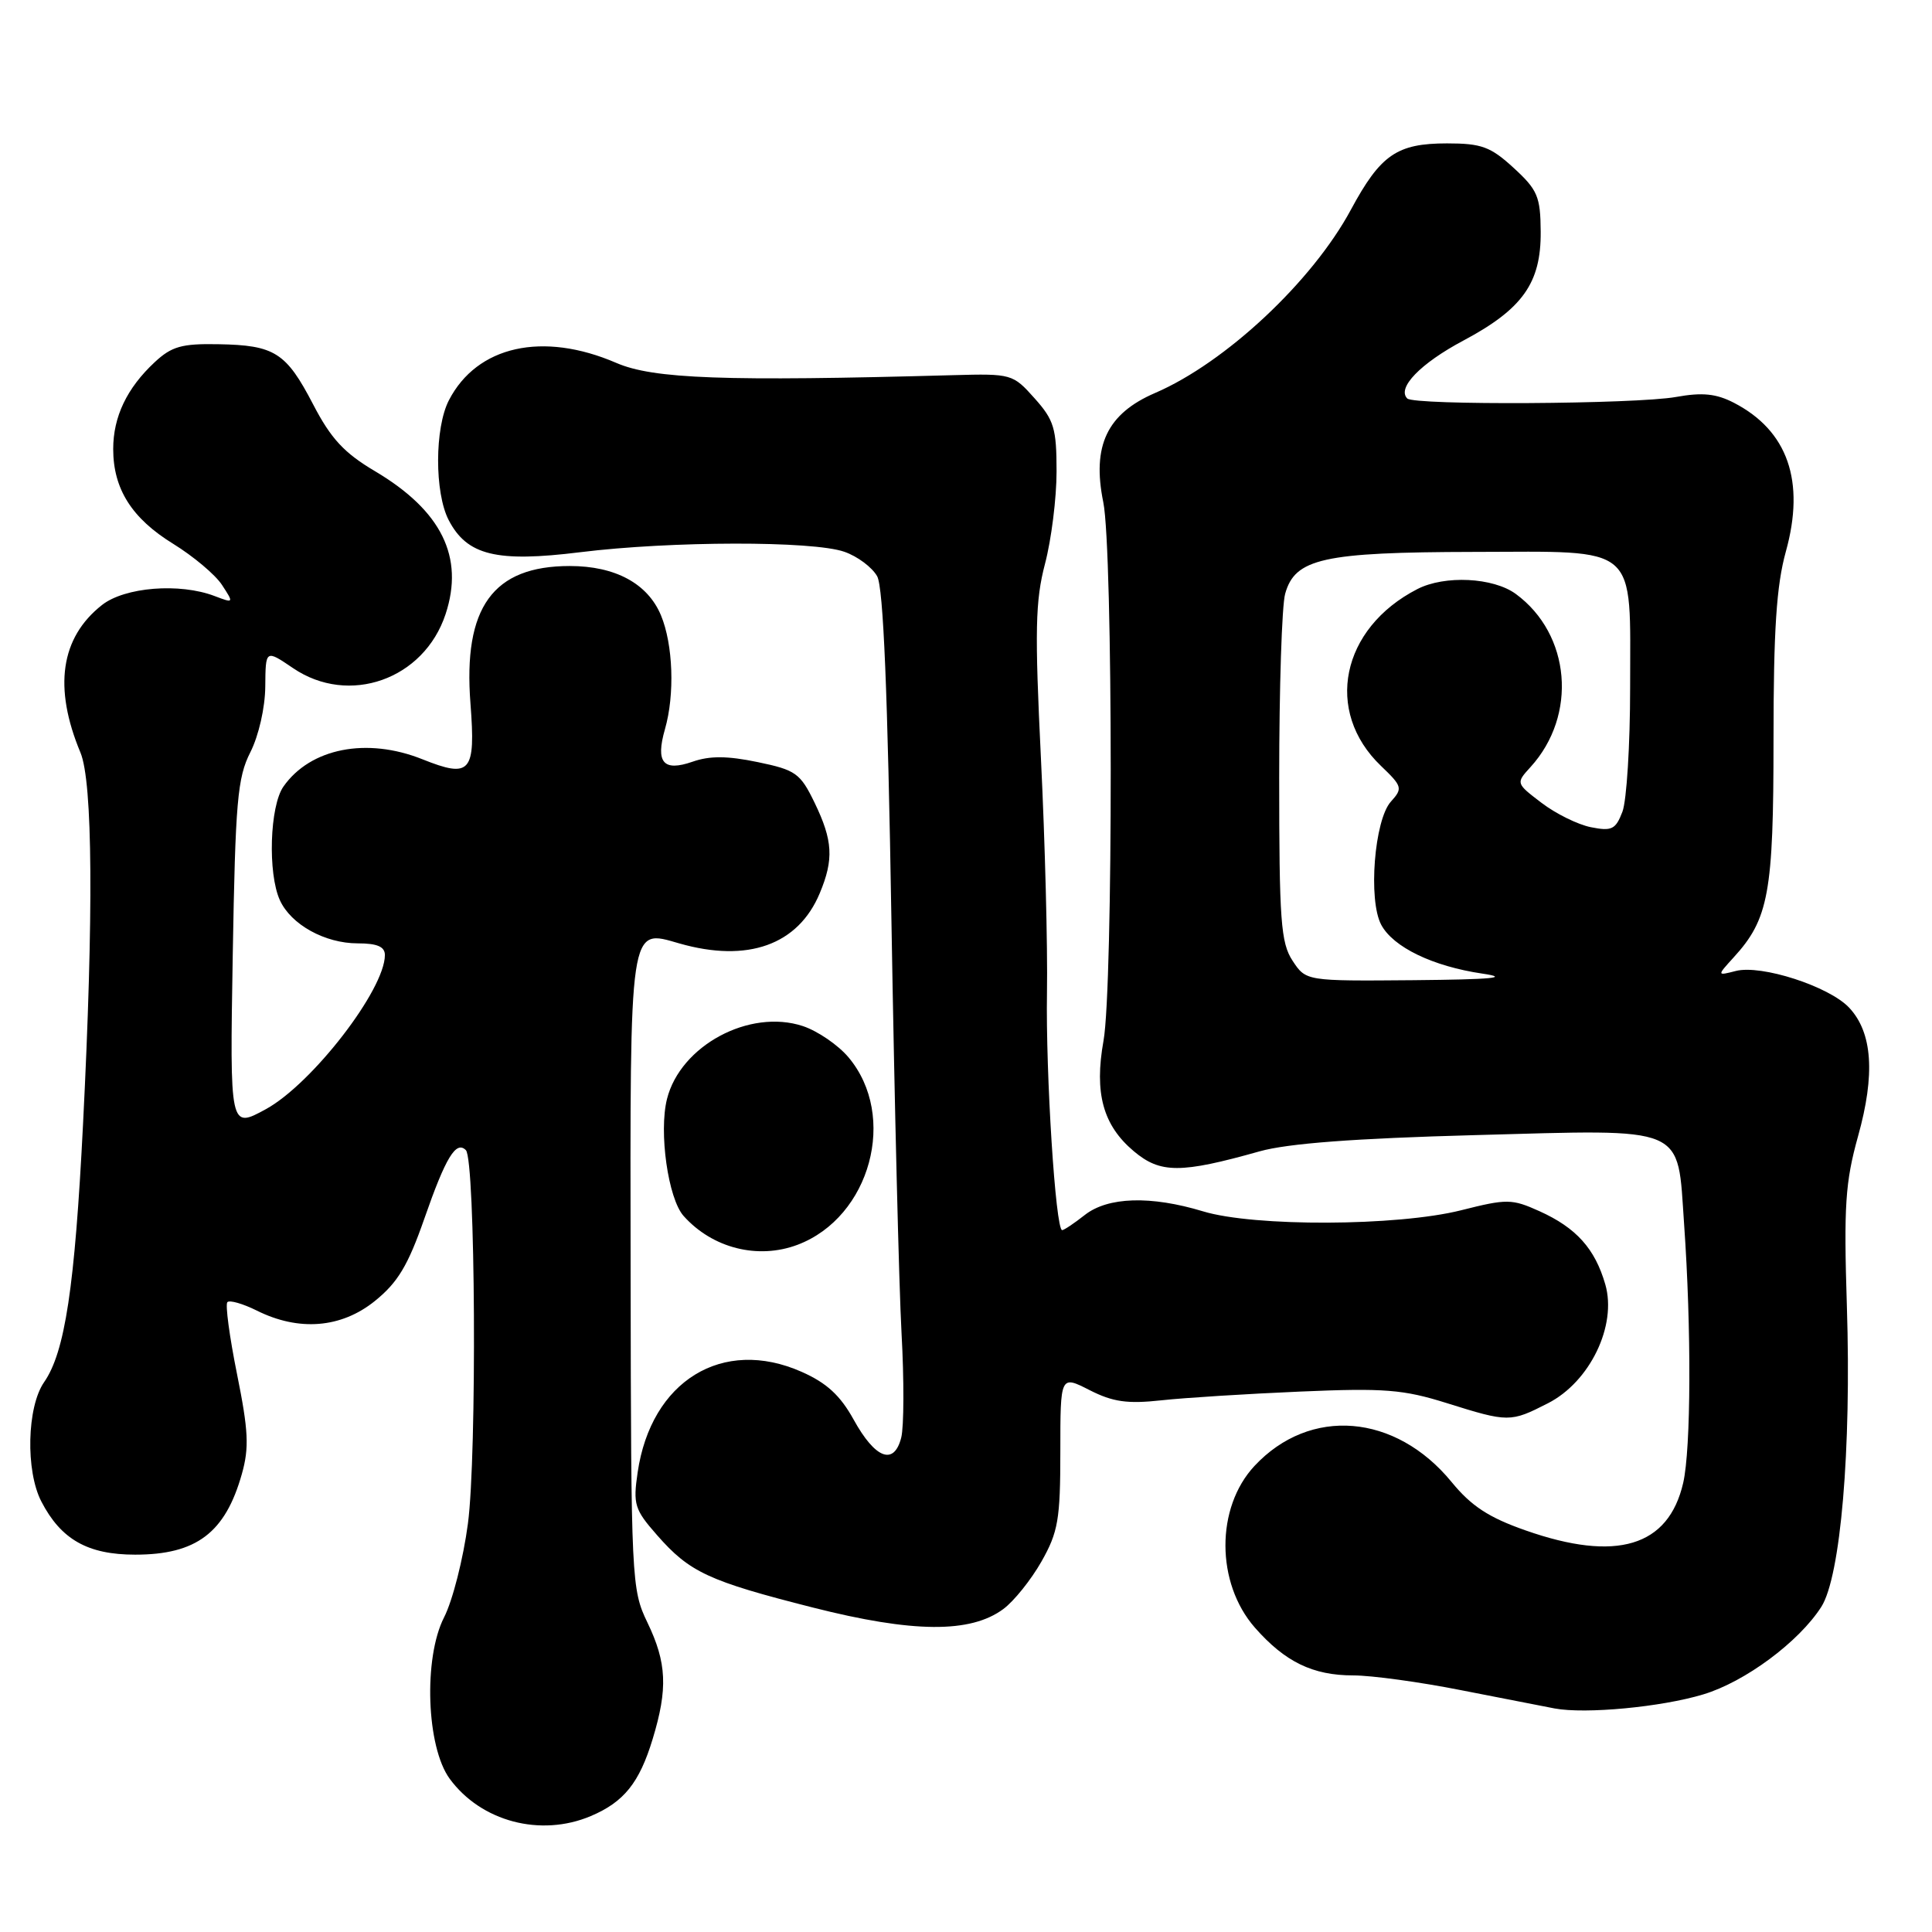<?xml version="1.0" encoding="UTF-8" standalone="no"?>
<!DOCTYPE svg PUBLIC "-//W3C//DTD SVG 1.1//EN" "http://www.w3.org/Graphics/SVG/1.1/DTD/svg11.dtd" >
<svg xmlns="http://www.w3.org/2000/svg" xmlns:xlink="http://www.w3.org/1999/xlink" version="1.1" viewBox="0 0 256 256">
 <g >
 <path fill="currentColor"
d=" M 78.28 240.64 C 82.68 238.78 84.72 236.23 86.48 230.43 C 88.51 223.76 88.35 220.32 85.79 215.00 C 83.67 210.61 83.62 209.46 83.56 168.79 C 83.49 122.03 83.34 123.09 90.02 125.01 C 99.07 127.60 105.76 125.21 108.62 118.36 C 110.50 113.87 110.36 111.37 107.94 106.37 C 106.04 102.45 105.45 102.03 100.39 100.98 C 96.39 100.15 94.05 100.13 91.77 100.93 C 87.89 102.28 86.84 101.05 88.11 96.62 C 89.43 92.03 89.19 85.40 87.58 81.53 C 85.82 77.32 81.53 75.00 75.50 75.00 C 65.31 75.00 61.35 80.48 62.34 93.23 C 63.04 102.38 62.36 103.16 55.98 100.61 C 48.61 97.66 41.13 99.13 37.56 104.22 C 35.74 106.81 35.46 115.73 37.09 119.29 C 38.56 122.51 43.05 125.00 47.40 125.00 C 49.99 125.00 51.00 125.44 51.00 126.55 C 51.00 131.13 41.35 143.62 35.23 146.97 C 30.45 149.58 30.45 149.58 30.84 126.54 C 31.19 106.19 31.46 103.05 33.17 99.68 C 34.28 97.49 35.13 93.76 35.15 90.96 C 35.19 86.06 35.19 86.06 38.83 88.53 C 46.23 93.56 56.18 90.04 59.04 81.38 C 61.54 73.81 58.50 67.66 49.68 62.43 C 45.62 60.03 43.85 58.13 41.50 53.60 C 37.91 46.70 36.41 45.74 28.92 45.61 C 24.08 45.52 22.74 45.90 20.49 48.00 C 16.81 51.43 15.00 55.23 15.00 59.50 C 15.00 64.79 17.47 68.69 22.95 72.06 C 25.62 73.71 28.53 76.15 29.41 77.50 C 31.00 79.93 30.99 79.95 28.44 78.98 C 23.80 77.21 16.53 77.79 13.51 80.17 C 8.02 84.49 7.06 91.10 10.66 99.72 C 12.29 103.62 12.41 121.15 11.00 149.00 C 9.91 170.56 8.61 179.17 5.84 183.15 C 3.57 186.43 3.37 194.89 5.48 198.96 C 8.08 203.99 11.63 206.00 17.91 206.00 C 26.02 206.00 29.85 203.11 32.05 195.30 C 33.03 191.82 32.92 189.57 31.41 182.09 C 30.41 177.13 29.83 172.83 30.13 172.54 C 30.43 172.24 32.17 172.74 34.01 173.65 C 39.59 176.44 45.20 175.99 49.66 172.40 C 52.71 169.94 54.06 167.69 56.23 161.47 C 59.06 153.34 60.43 151.10 61.73 152.40 C 63.00 153.66 63.21 192.83 62.00 201.90 C 61.39 206.52 59.97 212.11 58.84 214.31 C 56.09 219.70 56.50 231.49 59.59 235.70 C 63.75 241.37 71.63 243.45 78.28 240.64 Z  M 225.68 224.52 C 231.22 222.86 238.35 217.57 241.33 212.92 C 243.89 208.91 245.33 192.07 244.72 173.06 C 244.30 159.76 244.51 156.64 246.20 150.56 C 248.50 142.34 248.11 136.81 245.02 133.52 C 242.37 130.70 233.38 127.79 230.00 128.66 C 227.50 129.30 227.50 129.30 229.70 126.88 C 234.37 121.78 235.00 118.32 235.00 98.02 C 235.00 83.46 235.39 77.58 236.63 73.10 C 239.23 63.76 236.89 57.06 229.75 53.37 C 227.40 52.16 225.57 51.97 222.08 52.60 C 216.72 53.56 187.39 53.73 186.47 52.80 C 185.07 51.41 188.21 48.16 193.90 45.13 C 201.75 40.95 204.20 37.50 204.15 30.71 C 204.12 26.04 203.74 25.16 200.57 22.25 C 197.51 19.44 196.31 19.00 191.74 19.00 C 185.10 19.00 182.93 20.50 179.01 27.77 C 173.89 37.29 162.39 48.05 153.06 52.07 C 146.69 54.81 144.67 59.07 146.19 66.54 C 147.49 72.88 147.51 130.75 146.22 137.91 C 144.98 144.83 146.15 149.11 150.23 152.54 C 153.75 155.50 156.42 155.51 166.90 152.56 C 170.63 151.51 179.47 150.84 195.40 150.41 C 223.77 149.64 222.23 148.99 223.15 162.17 C 224.13 176.06 224.07 191.97 223.03 196.50 C 221.08 204.94 214.19 207.02 202.13 202.78 C 197.27 201.08 194.95 199.56 192.34 196.37 C 184.90 187.30 173.58 186.37 166.23 194.24 C 161.07 199.77 161.10 209.76 166.28 215.67 C 170.27 220.21 173.95 222.00 179.31 222.00 C 181.74 222.00 188.17 222.88 193.61 223.96 C 199.05 225.03 204.62 226.12 206.00 226.38 C 210.08 227.14 220.12 226.20 225.68 224.52 Z  M 132.94 213.21 C 134.35 212.17 136.62 209.34 138.00 206.91 C 140.21 203.01 140.50 201.33 140.50 192.36 C 140.50 182.22 140.50 182.22 144.38 184.20 C 147.47 185.77 149.39 186.04 153.88 185.55 C 156.97 185.21 165.26 184.69 172.29 184.39 C 183.44 183.91 185.94 184.11 191.71 185.92 C 199.87 188.48 200.14 188.48 205.11 185.94 C 210.68 183.10 214.28 175.63 212.71 170.19 C 211.34 165.45 208.86 162.69 203.99 160.49 C 200.32 158.84 199.69 158.83 193.59 160.37 C 185.15 162.49 166.19 162.57 159.41 160.51 C 152.48 158.41 146.80 158.58 143.73 161.00 C 142.33 162.10 140.99 163.00 140.74 163.00 C 139.87 163.00 138.55 142.29 138.73 131.50 C 138.83 125.45 138.47 111.50 137.93 100.50 C 137.10 83.53 137.18 79.62 138.47 74.70 C 139.31 71.51 140.00 66.01 140.00 62.47 C 140.00 56.77 139.67 55.66 137.08 52.77 C 134.22 49.56 134.03 49.50 126.33 49.71 C 95.95 50.55 86.57 50.21 81.67 48.09 C 71.92 43.88 63.21 45.82 59.48 53.04 C 57.59 56.70 57.57 65.27 59.45 68.91 C 61.88 73.59 65.77 74.55 76.89 73.17 C 88.93 71.68 107.68 71.65 111.87 73.11 C 113.62 73.71 115.57 75.18 116.23 76.36 C 117.05 77.85 117.62 91.62 118.12 122.00 C 118.52 145.93 119.12 170.53 119.46 176.68 C 119.80 182.83 119.78 189.04 119.42 190.48 C 118.47 194.24 115.98 193.30 113.12 188.12 C 111.35 184.91 109.54 183.24 106.21 181.77 C 95.75 177.14 86.26 182.97 84.49 195.11 C 83.87 199.34 84.08 200.02 87.06 203.41 C 91.38 208.34 93.88 209.50 107.72 213.01 C 120.97 216.37 128.59 216.43 132.94 213.21 Z  M 105.68 164.94 C 115.34 161.29 118.98 147.88 112.43 140.10 C 111.06 138.47 108.34 136.61 106.38 135.96 C 99.31 133.63 90.16 138.54 88.38 145.62 C 87.28 150.01 88.53 158.82 90.58 161.12 C 94.40 165.40 100.43 166.92 105.68 164.94 Z  M 171.27 127.30 C 169.71 124.92 169.50 121.99 169.50 103.05 C 169.50 91.20 169.85 80.23 170.29 78.68 C 171.59 74.00 175.32 73.17 195.25 73.13 C 217.37 73.09 216.00 71.90 216.00 91.16 C 216.00 98.70 215.54 106.08 214.98 107.56 C 214.08 109.91 213.57 110.16 210.81 109.61 C 209.08 109.27 206.13 107.81 204.26 106.38 C 200.86 103.79 200.85 103.78 202.80 101.64 C 209.05 94.78 208.13 84.04 200.85 78.70 C 197.86 76.51 191.43 76.19 187.80 78.06 C 177.69 83.26 175.43 94.25 182.98 101.48 C 185.82 104.20 185.89 104.46 184.30 106.22 C 182.11 108.64 181.27 119.27 183.02 122.54 C 184.61 125.51 189.85 128.04 196.43 129.01 C 200.17 129.56 197.77 129.78 187.27 129.88 C 173.05 130.00 173.05 130.00 171.27 127.30 Z "/>
</g>
</svg>